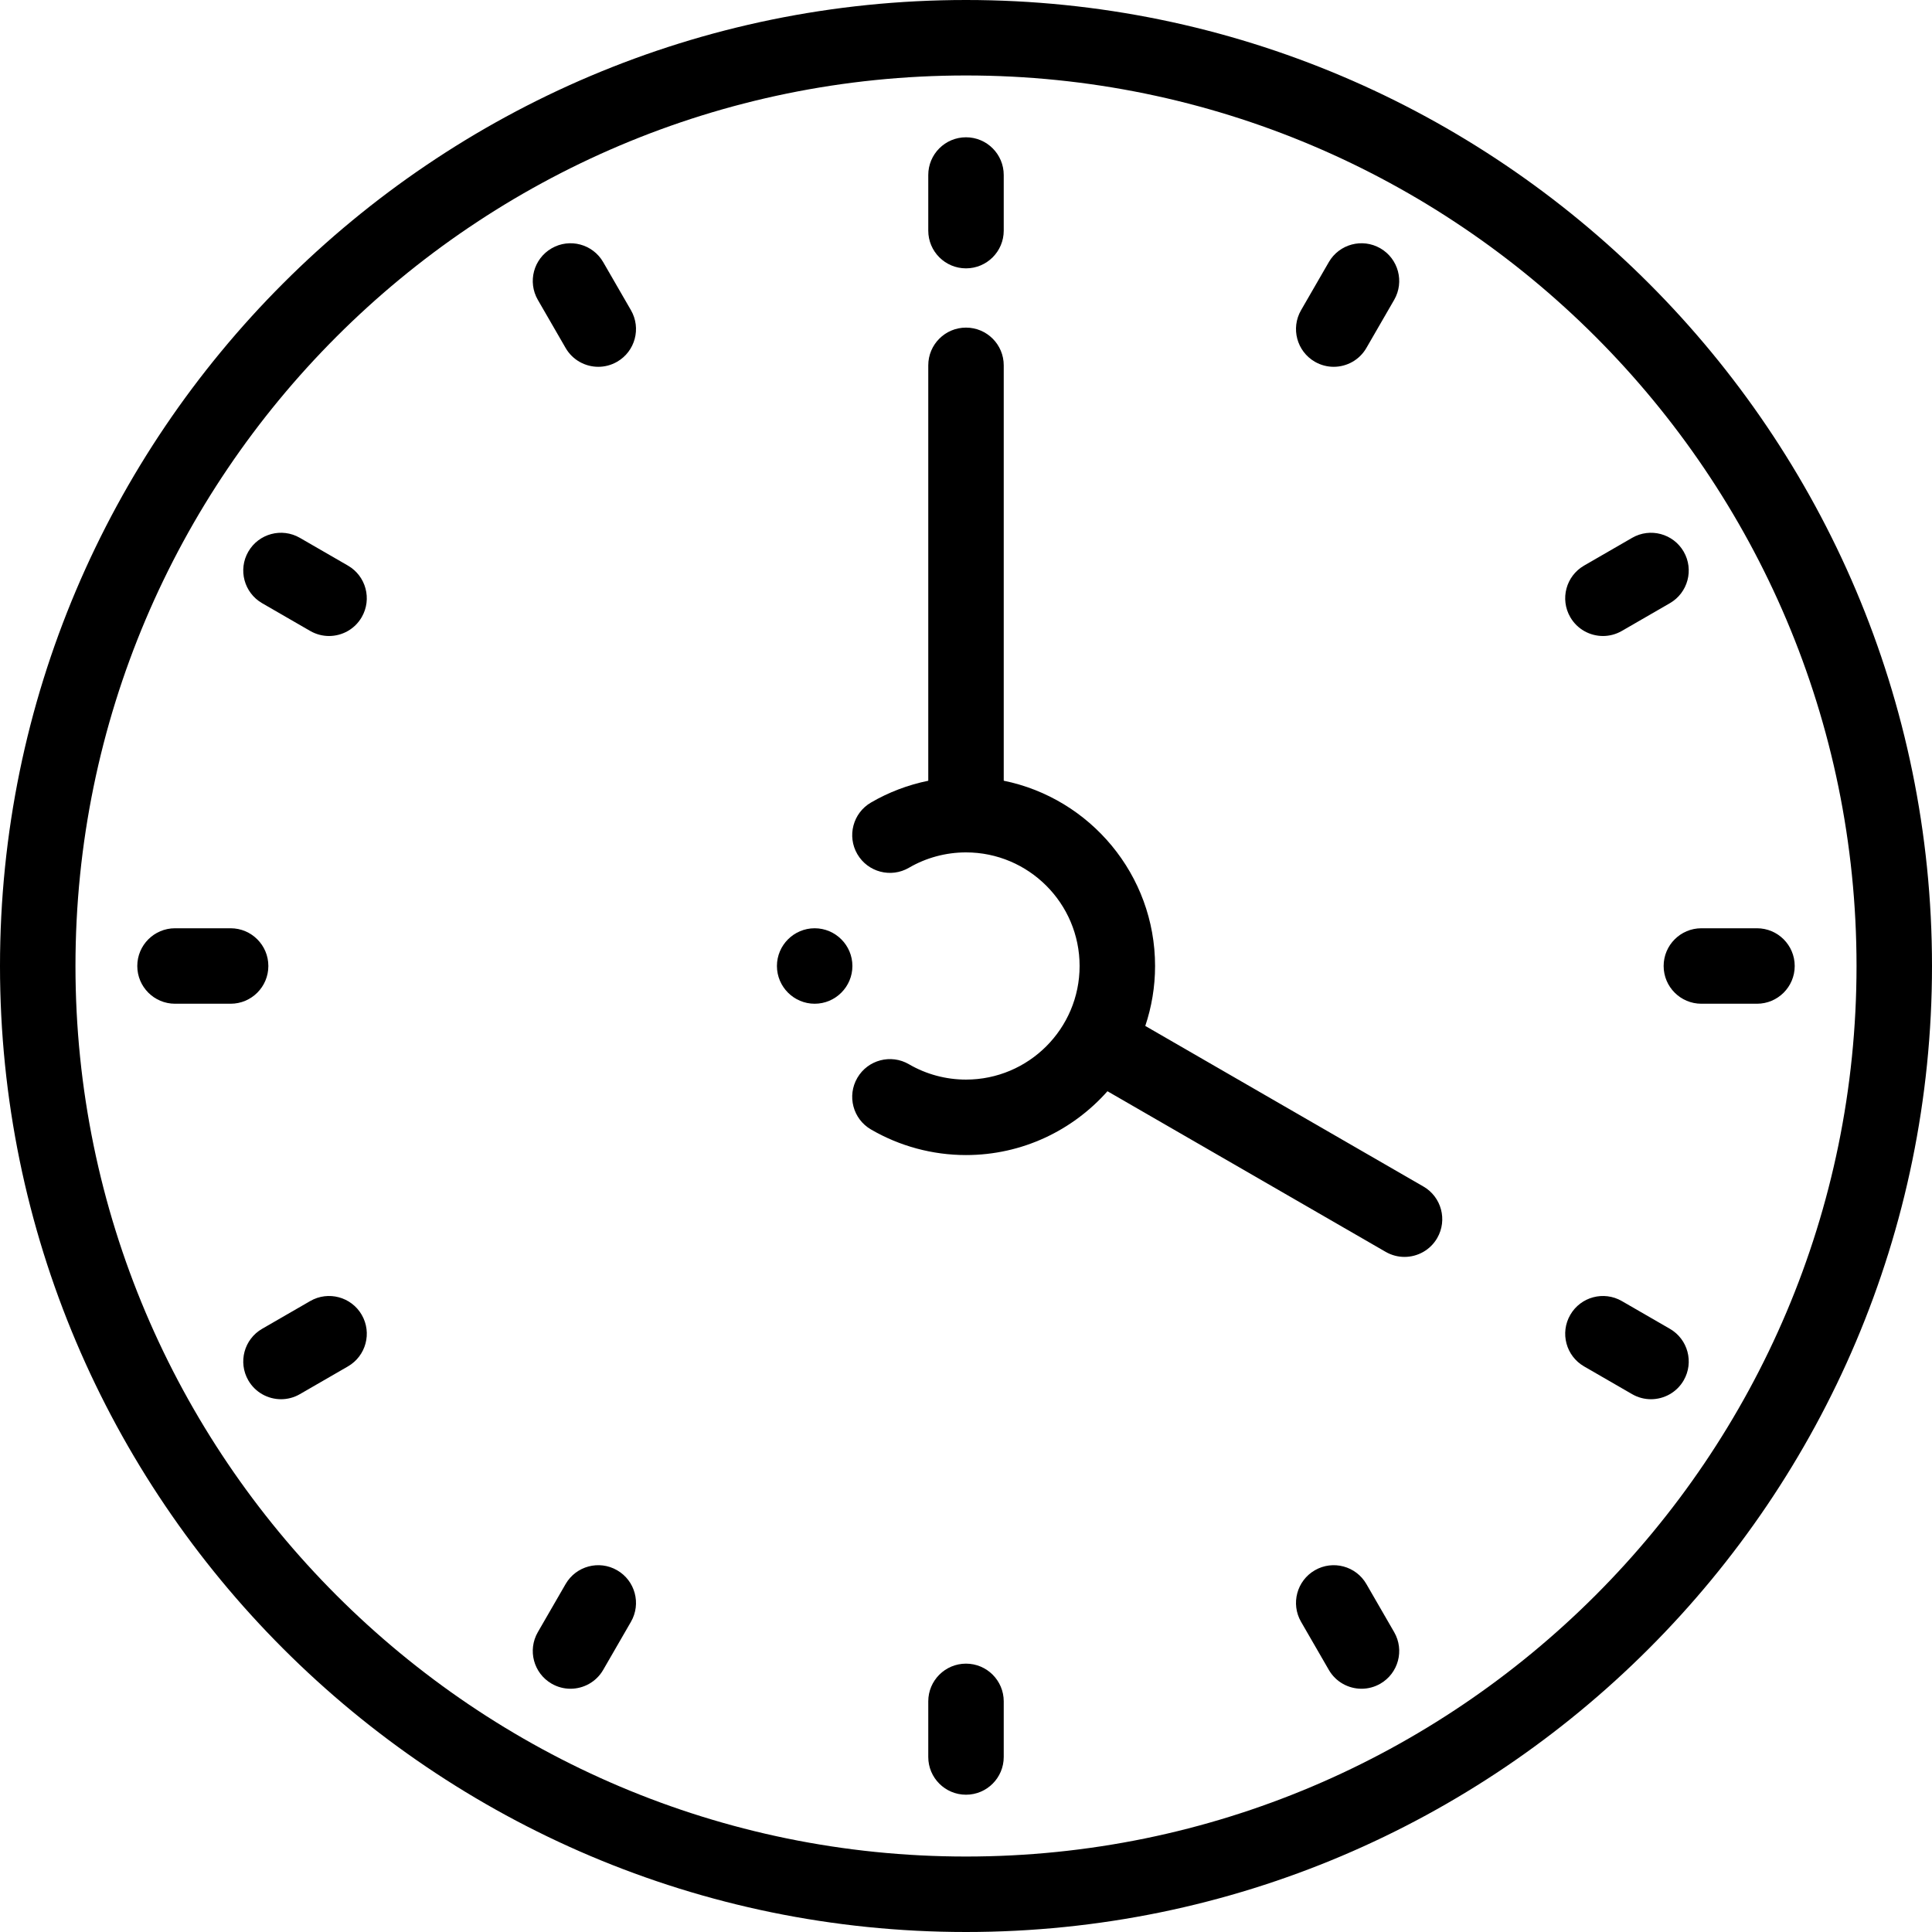 <svg height="512pt" viewBox="0 0 512 512" width="512pt" xmlns="http://www.w3.org/2000/svg"><g fill-rule="evenodd"><path d="m163.547 416.137c-4.781-2.766-10.898-1.125-13.66 3.66l-7.355 12.738c-2.762 4.781-1.125 10.898 3.66 13.66 1.574.906 3.293 1.34 4.992 1.34 3.453 0 6.816-1.793 8.668-5l7.355-12.738c2.762-4.785 1.121-10.898-3.66-13.66zm0 0"/><path d="m69.465 159.852 12.738 7.355c1.578.906 3.297 1.34 4.992 1.34 3.457 0 6.816-1.793 8.668-5 2.762-4.785 1.125-10.898-3.66-13.66l-12.738-7.355c-4.785-2.762-10.898-1.125-13.66 3.66-2.762 4.781-1.121 10.898 3.66 13.66zm0 0"/><path d="m71.117 256c0-5.523-4.477-10-10-10h-14.734c-5.523 0-10 4.477-10 10s4.477 10 10 10h14.734c5.523 0 10-4.477 10-10zm0 0"/><path d="m348.453 95.867c1.574.906 3.293 1.34 4.992 1.34 3.457 0 6.816-1.793 8.668-5.004l7.355-12.738c2.762-4.781 1.121-10.898-3.66-13.66-4.785-2.762-10.902-1.121-13.66 3.66l-7.355 12.742c-2.762 4.781-1.121 10.898 3.66 13.66zm0 0"/><path d="m149.887 92.203c1.852 3.211 5.211 5.004 8.668 5.004 1.695 0 3.418-.434 4.992-1.344 4.781-2.758 6.422-8.875 3.66-13.66l-7.355-12.738c-2.762-4.781-8.879-6.422-13.66-3.66-4.785 2.762-6.422 8.879-3.66 13.66zm0 0"/><path d="m256 71.117c5.523 0 10-4.477 10-10v-14.734c0-5.523-4.477-10-10-10s-10 4.477-10 10v14.734c0 5.523 4.477 10 10 10zm0 0"/><path d="m82.207 344.793-12.742 7.355c-4.781 2.762-6.422 8.875-3.66 13.66 1.852 3.207 5.215 5 8.672 5 1.695 0 3.414-.43 4.988-1.34l12.738-7.355c4.785-2.762 6.426-8.875 3.664-13.66-2.762-4.781-8.879-6.422-13.66-3.66zm0 0"/><path d="m465.617 246h-14.734c-5.523 0-10 4.477-10 10s4.477 10 10 10h14.734c5.523 0 10-4.477 10-10s-4.477-10-10-10zm0 0"/><path d="m424.805 168.547c1.695 0 3.418-.434 4.992-1.34l12.738-7.355c4.781-2.762 6.422-8.879 3.66-13.66-2.762-4.781-8.879-6.422-13.66-3.66l-12.738 7.355c-4.785 2.762-6.426 8.879-3.66 13.66 1.852 3.207 5.211 5 8.668 5zm0 0"/><path d="m442.535 352.148-12.738-7.355c-4.785-2.762-10.902-1.121-13.66 3.66-2.766 4.785-1.125 10.898 3.66 13.66l12.738 7.355c1.574.91 3.293 1.34 4.988 1.34 3.457 0 6.82-1.793 8.672-5 2.762-4.785 1.121-10.898-3.66-13.66zm0 0"/><path d="m362.113 419.797c-2.758-4.785-8.875-6.422-13.66-3.664-4.781 2.762-6.422 8.879-3.66 13.66l7.355 12.738c1.852 3.211 5.215 5.004 8.668 5.004 1.699 0 3.418-.434 4.992-1.34 4.781-2.762 6.422-8.879 3.66-13.66zm0 0"/><path d="m256 440.883c-5.523 0-10 4.477-10 10v14.734c0 5.523 4.477 10 10 10s10-4.477 10-10v-14.734c0-5.523-4.477-10-10-10zm0 0"/><path d="m256 0c-141.16 0-256 114.84-256 256s114.84 256 256 256 256-114.84 256-256-114.84-256-256-256zm0 492c-130.133 0-236-105.867-236-236s105.867-236 236-236 236 105.867 236 236-105.867 236-236 236zm0 0"/><path d="m377.215 314.438-73.703-42.555c1.672-4.996 2.594-10.332 2.594-15.883 0-24.203-17.254-44.453-40.105-49.102v-110.078c0-5.523-4.477-10-10-10s-10 4.477-10 10v110.086c-5.332 1.082-10.469 3.027-15.188 5.777-4.773 2.777-6.387 8.902-3.609 13.672 2.777 4.773 8.902 6.387 13.676 3.609 4.566-2.664 9.797-4.07 15.121-4.07 16.602 0 30.105 13.504 30.105 30.105s-13.504 30.105-30.105 30.105c-5.324 0-10.555-1.406-15.125-4.07-4.77-2.777-10.895-1.164-13.672 3.609-2.781 4.77-1.168 10.895 3.605 13.672 7.625 4.441 16.332 6.789 25.191 6.789 14.906 0 28.305-6.551 37.488-16.914l73.727 42.566c1.574.906 3.293 1.34 4.988 1.34 3.457 0 6.82-1.793 8.672-5 2.762-4.785 1.121-10.902-3.66-13.66zm0 0"/><path d="m215.895 246c-5.508 0-10 4.492-10 10s4.492 10 10 10c5.508 0 10-4.492 10-10s-4.492-10-10-10zm0 0"/></g></svg>
